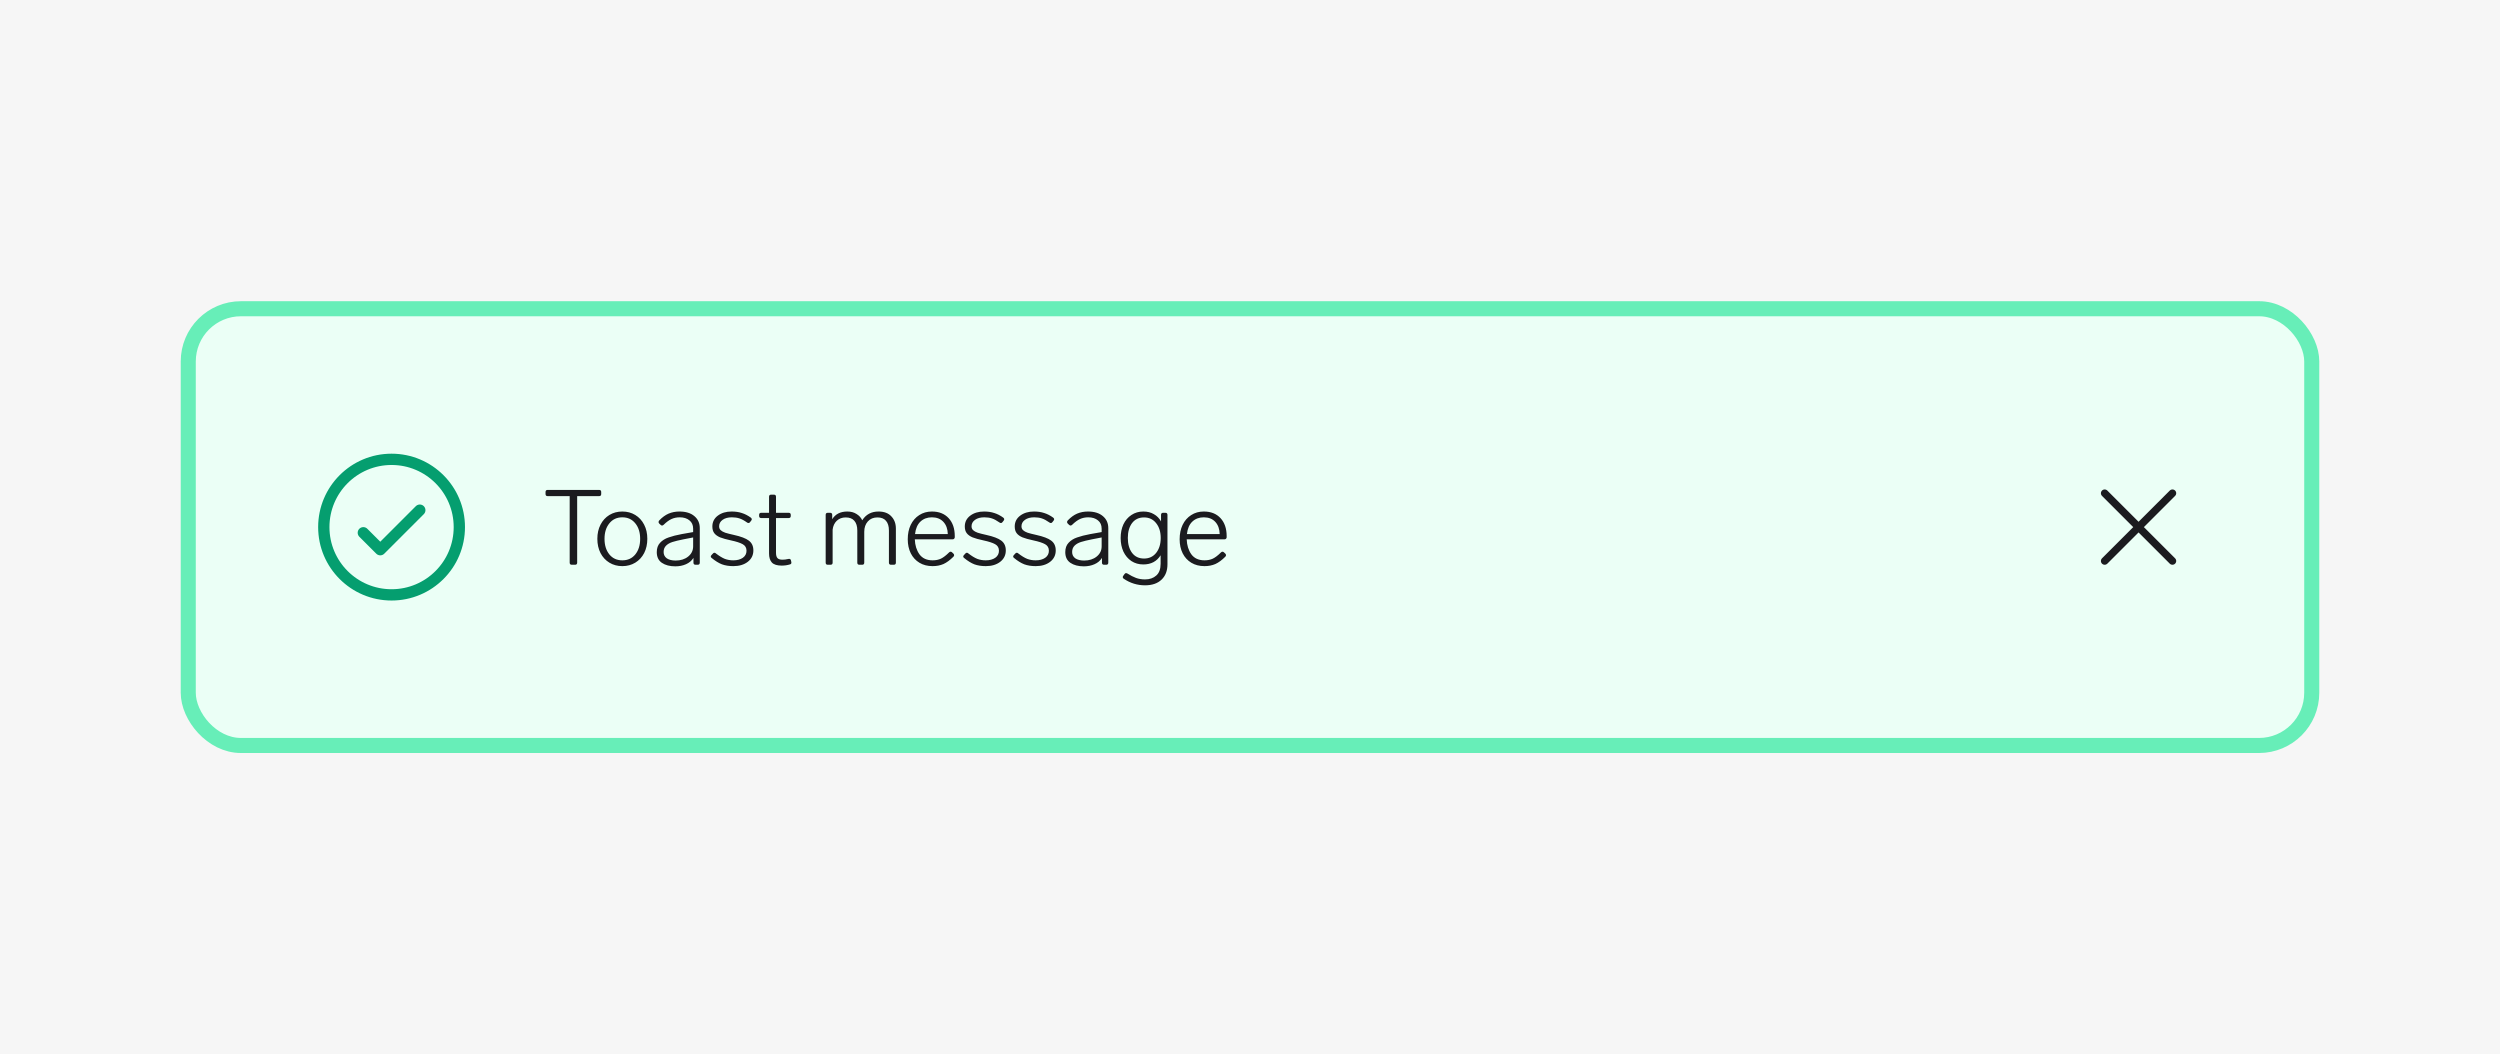 <svg width="332" height="140" viewBox="0 0 332 140" fill="none" xmlns="http://www.w3.org/2000/svg">
<rect width="332" height="140" fill="#F6F6F6"/>
<rect x="25" y="41" width="282" height="58" rx="7" fill="#EBFFF6"/>
<rect x="25" y="41" width="282" height="58" rx="7" stroke="#67EEB8" stroke-width="2"/>
<path d="M48.25 70.75L50.5 73L55.75 67.75M61 70C61 74.971 56.971 79 52 79C47.029 79 43 74.971 43 70C43 65.029 47.029 61 52 61C56.971 61 61 65.029 61 70Z" stroke="#059E6F" stroke-width="1.5" stroke-linecap="round" stroke-linejoin="round"/>
<path d="M75.934 75C75.747 75 75.654 74.907 75.654 74.72V65.886H72.728C72.541 65.886 72.448 65.793 72.448 65.606V65.34C72.448 65.153 72.541 65.06 72.728 65.06H79.56C79.747 65.06 79.84 65.153 79.84 65.34V65.606C79.84 65.793 79.747 65.886 79.56 65.886H76.648V74.72C76.648 74.907 76.555 75 76.368 75H75.934ZM82.646 75.182C82.002 75.182 81.428 75.028 80.924 74.72C80.42 74.412 80.028 73.987 79.748 73.446C79.468 72.895 79.328 72.265 79.328 71.556C79.328 70.847 79.468 70.221 79.748 69.68C80.028 69.129 80.42 68.7 80.924 68.392C81.428 68.084 82.002 67.93 82.646 67.93C83.29 67.93 83.864 68.084 84.368 68.392C84.872 68.7 85.264 69.129 85.544 69.68C85.824 70.221 85.964 70.847 85.964 71.556C85.964 72.265 85.824 72.895 85.544 73.446C85.264 73.987 84.872 74.412 84.368 74.72C83.864 75.028 83.29 75.182 82.646 75.182ZM82.646 74.412C83.365 74.412 83.939 74.151 84.368 73.628C84.797 73.096 85.012 72.405 85.012 71.556C85.012 70.707 84.797 70.021 84.368 69.498C83.939 68.966 83.365 68.7 82.646 68.7C81.927 68.7 81.353 68.966 80.924 69.498C80.495 70.021 80.28 70.707 80.28 71.556C80.28 72.405 80.495 73.096 80.924 73.628C81.353 74.151 81.927 74.412 82.646 74.412ZM90.229 67.93C91.079 67.93 91.741 68.135 92.217 68.546C92.693 68.947 92.931 69.479 92.931 70.142V74.72C92.931 74.907 92.838 75 92.651 75H92.371C92.184 75 92.091 74.907 92.091 74.72V74.09C91.858 74.463 91.526 74.743 91.097 74.93C90.677 75.117 90.206 75.21 89.683 75.21C88.955 75.21 88.362 75.056 87.905 74.748C87.448 74.44 87.219 73.964 87.219 73.32C87.219 72.807 87.364 72.396 87.653 72.088C87.942 71.771 88.32 71.533 88.787 71.374C89.254 71.206 89.837 71.057 90.537 70.926L92.049 70.66V70.212C92.049 69.736 91.886 69.367 91.559 69.106C91.233 68.835 90.803 68.7 90.271 68.7C89.87 68.7 89.506 68.775 89.179 68.924C88.853 69.073 88.502 69.33 88.129 69.694C88.064 69.759 87.994 69.792 87.919 69.792C87.854 69.792 87.793 69.764 87.737 69.708L87.555 69.54C87.49 69.475 87.457 69.405 87.457 69.33C87.457 69.246 87.49 69.171 87.555 69.106C87.947 68.695 88.358 68.397 88.787 68.21C89.226 68.023 89.707 67.93 90.229 67.93ZM89.725 74.44C90.397 74.44 90.953 74.263 91.391 73.908C91.83 73.553 92.049 73.101 92.049 72.55V71.374L90.747 71.626C90.141 71.747 89.66 71.864 89.305 71.976C88.951 72.088 88.666 72.251 88.451 72.466C88.237 72.681 88.129 72.961 88.129 73.306C88.129 73.661 88.269 73.941 88.549 74.146C88.838 74.342 89.231 74.44 89.725 74.44ZM97.387 75.182C96.818 75.182 96.314 75.103 95.875 74.944C95.446 74.776 94.993 74.496 94.517 74.104C94.433 74.048 94.391 73.983 94.391 73.908C94.391 73.843 94.424 73.777 94.489 73.712L94.671 73.516C94.727 73.441 94.797 73.404 94.881 73.404C94.947 73.404 95.007 73.432 95.063 73.488C95.511 73.833 95.908 74.076 96.253 74.216C96.599 74.347 96.977 74.412 97.387 74.412C97.901 74.412 98.321 74.3 98.647 74.076C98.974 73.843 99.137 73.53 99.137 73.138C99.137 72.746 98.969 72.457 98.633 72.27C98.297 72.083 97.779 71.915 97.079 71.766C96.463 71.635 95.978 71.5 95.623 71.36C95.278 71.211 95.021 71.024 94.853 70.8C94.685 70.576 94.601 70.282 94.601 69.918C94.601 69.321 94.844 68.84 95.329 68.476C95.815 68.112 96.426 67.93 97.163 67.93C97.667 67.93 98.115 67.995 98.507 68.126C98.909 68.247 99.31 68.453 99.711 68.742C99.795 68.807 99.837 68.877 99.837 68.952C99.837 68.999 99.814 69.059 99.767 69.134L99.599 69.344C99.553 69.419 99.487 69.456 99.403 69.456C99.329 69.456 99.263 69.433 99.207 69.386C98.825 69.115 98.484 68.933 98.185 68.84C97.896 68.747 97.565 68.7 97.191 68.7C96.678 68.7 96.267 68.812 95.959 69.036C95.651 69.26 95.497 69.545 95.497 69.89C95.497 70.105 95.567 70.277 95.707 70.408C95.847 70.539 96.048 70.651 96.309 70.744C96.571 70.828 96.953 70.926 97.457 71.038C98.391 71.243 99.053 71.495 99.445 71.794C99.847 72.093 100.047 72.527 100.047 73.096C100.047 73.721 99.8 74.225 99.305 74.608C98.811 74.991 98.171 75.182 97.387 75.182ZM104.691 74.23C104.719 74.221 104.756 74.216 104.803 74.216C104.859 74.216 104.91 74.235 104.957 74.272C105.004 74.309 105.032 74.361 105.041 74.426L105.083 74.622C105.092 74.641 105.097 74.673 105.097 74.72C105.097 74.851 105.027 74.93 104.887 74.958C104.551 75.061 104.192 75.112 103.809 75.112C103.202 75.112 102.768 74.977 102.507 74.706C102.255 74.426 102.129 74.025 102.129 73.502V68.798H101.093C100.906 68.798 100.813 68.705 100.813 68.518V68.378C100.813 68.191 100.906 68.098 101.093 68.098H102.129V65.97C102.129 65.783 102.222 65.69 102.409 65.69H102.773C102.96 65.69 103.053 65.783 103.053 65.97V68.098H104.733C104.92 68.098 105.013 68.191 105.013 68.378V68.518C105.013 68.705 104.92 68.798 104.733 68.798H103.053V73.39C103.053 73.735 103.118 73.978 103.249 74.118C103.38 74.258 103.604 74.328 103.921 74.328C104.145 74.328 104.402 74.295 104.691 74.23ZM116.663 67.93C117.41 67.93 117.979 68.145 118.371 68.574C118.773 68.994 118.973 69.535 118.973 70.198V74.72C118.973 74.907 118.88 75 118.693 75H118.329C118.143 75 118.049 74.907 118.049 74.72V70.45C118.049 69.89 117.919 69.461 117.657 69.162C117.405 68.863 117.027 68.714 116.523 68.714C115.991 68.714 115.567 68.891 115.249 69.246C114.932 69.601 114.773 70.058 114.773 70.618V74.72C114.773 74.907 114.68 75 114.493 75H114.129C113.943 75 113.849 74.907 113.849 74.72V70.45C113.849 69.89 113.719 69.461 113.457 69.162C113.205 68.863 112.823 68.714 112.309 68.714C111.833 68.714 111.437 68.863 111.119 69.162C110.811 69.461 110.629 69.853 110.573 70.338V74.72C110.573 74.907 110.48 75 110.293 75H109.929C109.743 75 109.649 74.907 109.649 74.72V68.378C109.649 68.191 109.743 68.098 109.929 68.098H110.237C110.424 68.098 110.517 68.191 110.517 68.378V68.952C110.937 68.271 111.605 67.93 112.519 67.93C112.995 67.93 113.401 68.037 113.737 68.252C114.083 68.457 114.339 68.737 114.507 69.092C115.002 68.317 115.721 67.93 116.663 67.93ZM126.037 73.362C126.102 73.297 126.172 73.264 126.247 73.264C126.312 73.264 126.373 73.292 126.429 73.348L126.611 73.516C126.676 73.581 126.709 73.651 126.709 73.726C126.709 73.782 126.681 73.847 126.625 73.922C126.167 74.379 125.724 74.706 125.295 74.902C124.865 75.089 124.385 75.182 123.853 75.182C123.181 75.182 122.597 75.033 122.103 74.734C121.608 74.435 121.225 74.02 120.955 73.488C120.684 72.947 120.549 72.321 120.549 71.612C120.549 70.893 120.679 70.259 120.941 69.708C121.211 69.148 121.589 68.714 122.075 68.406C122.56 68.089 123.12 67.93 123.755 67.93C124.697 67.93 125.439 68.224 125.981 68.812C126.522 69.4 126.793 70.193 126.793 71.192V71.36C126.783 71.444 126.751 71.509 126.695 71.556C126.648 71.603 126.583 71.626 126.499 71.626H121.487C121.515 72.41 121.72 73.073 122.103 73.614C122.495 74.146 123.078 74.412 123.853 74.412C124.273 74.412 124.641 74.337 124.959 74.188C125.285 74.029 125.645 73.754 126.037 73.362ZM123.755 68.7C123.139 68.7 122.63 68.891 122.229 69.274C121.837 69.647 121.599 70.198 121.515 70.926H125.869C125.85 70.245 125.654 69.703 125.281 69.302C124.907 68.901 124.399 68.7 123.755 68.7ZM130.911 75.182C130.341 75.182 129.837 75.103 129.399 74.944C128.969 74.776 128.517 74.496 128.041 74.104C127.957 74.048 127.915 73.983 127.915 73.908C127.915 73.843 127.947 73.777 128.013 73.712L128.195 73.516C128.251 73.441 128.321 73.404 128.405 73.404C128.47 73.404 128.531 73.432 128.587 73.488C129.035 73.833 129.431 74.076 129.777 74.216C130.122 74.347 130.5 74.412 130.911 74.412C131.424 74.412 131.844 74.3 132.171 74.076C132.497 73.843 132.661 73.53 132.661 73.138C132.661 72.746 132.493 72.457 132.157 72.27C131.821 72.083 131.303 71.915 130.603 71.766C129.987 71.635 129.501 71.5 129.147 71.36C128.801 71.211 128.545 71.024 128.377 70.8C128.209 70.576 128.125 70.282 128.125 69.918C128.125 69.321 128.367 68.84 128.853 68.476C129.338 68.112 129.949 67.93 130.687 67.93C131.191 67.93 131.639 67.995 132.031 68.126C132.432 68.247 132.833 68.453 133.235 68.742C133.319 68.807 133.361 68.877 133.361 68.952C133.361 68.999 133.337 69.059 133.291 69.134L133.123 69.344C133.076 69.419 133.011 69.456 132.927 69.456C132.852 69.456 132.787 69.433 132.731 69.386C132.348 69.115 132.007 68.933 131.709 68.84C131.419 68.747 131.088 68.7 130.715 68.7C130.201 68.7 129.791 68.812 129.483 69.036C129.175 69.26 129.021 69.545 129.021 69.89C129.021 70.105 129.091 70.277 129.231 70.408C129.371 70.539 129.571 70.651 129.833 70.744C130.094 70.828 130.477 70.926 130.981 71.038C131.914 71.243 132.577 71.495 132.969 71.794C133.37 72.093 133.571 72.527 133.571 73.096C133.571 73.721 133.323 74.225 132.829 74.608C132.334 74.991 131.695 75.182 130.911 75.182ZM137.542 75.182C136.972 75.182 136.468 75.103 136.03 74.944C135.6 74.776 135.148 74.496 134.672 74.104C134.588 74.048 134.546 73.983 134.546 73.908C134.546 73.843 134.578 73.777 134.644 73.712L134.826 73.516C134.882 73.441 134.952 73.404 135.036 73.404C135.101 73.404 135.162 73.432 135.218 73.488C135.666 73.833 136.062 74.076 136.408 74.216C136.753 74.347 137.131 74.412 137.542 74.412C138.055 74.412 138.475 74.3 138.802 74.076C139.128 73.843 139.292 73.53 139.292 73.138C139.292 72.746 139.124 72.457 138.788 72.27C138.452 72.083 137.934 71.915 137.234 71.766C136.618 71.635 136.132 71.5 135.778 71.36C135.432 71.211 135.176 71.024 135.008 70.8C134.84 70.576 134.756 70.282 134.756 69.918C134.756 69.321 134.998 68.84 135.484 68.476C135.969 68.112 136.58 67.93 137.318 67.93C137.822 67.93 138.27 67.995 138.662 68.126C139.063 68.247 139.464 68.453 139.866 68.742C139.95 68.807 139.992 68.877 139.992 68.952C139.992 68.999 139.968 69.059 139.922 69.134L139.754 69.344C139.707 69.419 139.642 69.456 139.558 69.456C139.483 69.456 139.418 69.433 139.362 69.386C138.979 69.115 138.638 68.933 138.34 68.84C138.05 68.747 137.719 68.7 137.346 68.7C136.832 68.7 136.422 68.812 136.114 69.036C135.806 69.26 135.652 69.545 135.652 69.89C135.652 70.105 135.722 70.277 135.862 70.408C136.002 70.539 136.202 70.651 136.464 70.744C136.725 70.828 137.108 70.926 137.612 71.038C138.545 71.243 139.208 71.495 139.6 71.794C140.001 72.093 140.202 72.527 140.202 73.096C140.202 73.721 139.954 74.225 139.46 74.608C138.965 74.991 138.326 75.182 137.542 75.182ZM144.479 67.93C145.329 67.93 145.991 68.135 146.467 68.546C146.943 68.947 147.181 69.479 147.181 70.142V74.72C147.181 74.907 147.088 75 146.901 75H146.621C146.435 75 146.341 74.907 146.341 74.72V74.09C146.108 74.463 145.777 74.743 145.347 74.93C144.927 75.117 144.456 75.21 143.933 75.21C143.205 75.21 142.613 75.056 142.155 74.748C141.698 74.44 141.469 73.964 141.469 73.32C141.469 72.807 141.614 72.396 141.903 72.088C142.193 71.771 142.571 71.533 143.037 71.374C143.504 71.206 144.087 71.057 144.787 70.926L146.299 70.66V70.212C146.299 69.736 146.136 69.367 145.809 69.106C145.483 68.835 145.053 68.7 144.521 68.7C144.12 68.7 143.756 68.775 143.429 68.924C143.103 69.073 142.753 69.33 142.379 69.694C142.314 69.759 142.244 69.792 142.169 69.792C142.104 69.792 142.043 69.764 141.987 69.708L141.805 69.54C141.74 69.475 141.707 69.405 141.707 69.33C141.707 69.246 141.74 69.171 141.805 69.106C142.197 68.695 142.608 68.397 143.037 68.21C143.476 68.023 143.957 67.93 144.479 67.93ZM143.975 74.44C144.647 74.44 145.203 74.263 145.641 73.908C146.08 73.553 146.299 73.101 146.299 72.55V71.374L144.997 71.626C144.391 71.747 143.91 71.864 143.555 71.976C143.201 72.088 142.916 72.251 142.701 72.466C142.487 72.681 142.379 72.961 142.379 73.306C142.379 73.661 142.519 73.941 142.799 74.146C143.089 74.342 143.481 74.44 143.975 74.44ZM154.185 68.378C154.185 68.191 154.279 68.098 154.465 68.098H154.759C154.946 68.098 155.039 68.191 155.039 68.378V74.93C155.039 75.798 154.778 76.479 154.255 76.974C153.733 77.478 153 77.73 152.057 77.73C151.04 77.73 150.102 77.441 149.243 76.862C149.15 76.806 149.103 76.736 149.103 76.652C149.103 76.587 149.122 76.531 149.159 76.484L149.327 76.246C149.383 76.153 149.458 76.106 149.551 76.106C149.589 76.106 149.645 76.125 149.719 76.162C150.13 76.423 150.513 76.619 150.867 76.75C151.231 76.881 151.628 76.946 152.057 76.946C152.673 76.946 153.173 76.773 153.555 76.428C153.938 76.092 154.129 75.569 154.129 74.86V73.74C153.625 74.552 152.86 74.958 151.833 74.958C151.236 74.958 150.709 74.809 150.251 74.51C149.794 74.202 149.439 73.782 149.187 73.25C148.945 72.718 148.823 72.116 148.823 71.444C148.823 70.772 148.945 70.17 149.187 69.638C149.439 69.106 149.794 68.691 150.251 68.392C150.709 68.084 151.236 67.93 151.833 67.93C152.375 67.93 152.841 68.047 153.233 68.28C153.635 68.504 153.952 68.826 154.185 69.246V68.378ZM151.931 74.174C152.603 74.174 153.14 73.922 153.541 73.418C153.943 72.905 154.143 72.247 154.143 71.444C154.143 70.641 153.943 69.988 153.541 69.484C153.14 68.971 152.603 68.714 151.931 68.714C151.25 68.714 150.718 68.966 150.335 69.47C149.962 69.974 149.775 70.632 149.775 71.444C149.775 72.256 149.962 72.914 150.335 73.418C150.718 73.922 151.25 74.174 151.931 74.174ZM162.144 73.362C162.209 73.297 162.279 73.264 162.354 73.264C162.419 73.264 162.48 73.292 162.536 73.348L162.718 73.516C162.783 73.581 162.816 73.651 162.816 73.726C162.816 73.782 162.788 73.847 162.732 73.922C162.275 74.379 161.831 74.706 161.402 74.902C160.973 75.089 160.492 75.182 159.96 75.182C159.288 75.182 158.705 75.033 158.21 74.734C157.715 74.435 157.333 74.02 157.062 73.488C156.791 72.947 156.656 72.321 156.656 71.612C156.656 70.893 156.787 70.259 157.048 69.708C157.319 69.148 157.697 68.714 158.182 68.406C158.667 68.089 159.227 67.93 159.862 67.93C160.805 67.93 161.547 68.224 162.088 68.812C162.629 69.4 162.9 70.193 162.9 71.192V71.36C162.891 71.444 162.858 71.509 162.802 71.556C162.755 71.603 162.69 71.626 162.606 71.626H157.594C157.622 72.41 157.827 73.073 158.21 73.614C158.602 74.146 159.185 74.412 159.96 74.412C160.38 74.412 160.749 74.337 161.066 74.188C161.393 74.029 161.752 73.754 162.144 73.362ZM159.862 68.7C159.246 68.7 158.737 68.891 158.336 69.274C157.944 69.647 157.706 70.198 157.622 70.926H161.976C161.957 70.245 161.761 69.703 161.388 69.302C161.015 68.901 160.506 68.7 159.862 68.7Z" fill="#1B1B1F"/>
<path d="M288.5 65.5L279.5 74.5M288.5 74.5L279.5 65.5" stroke="#1B1B1F" stroke-linecap="round" stroke-linejoin="round"/>
</svg>
